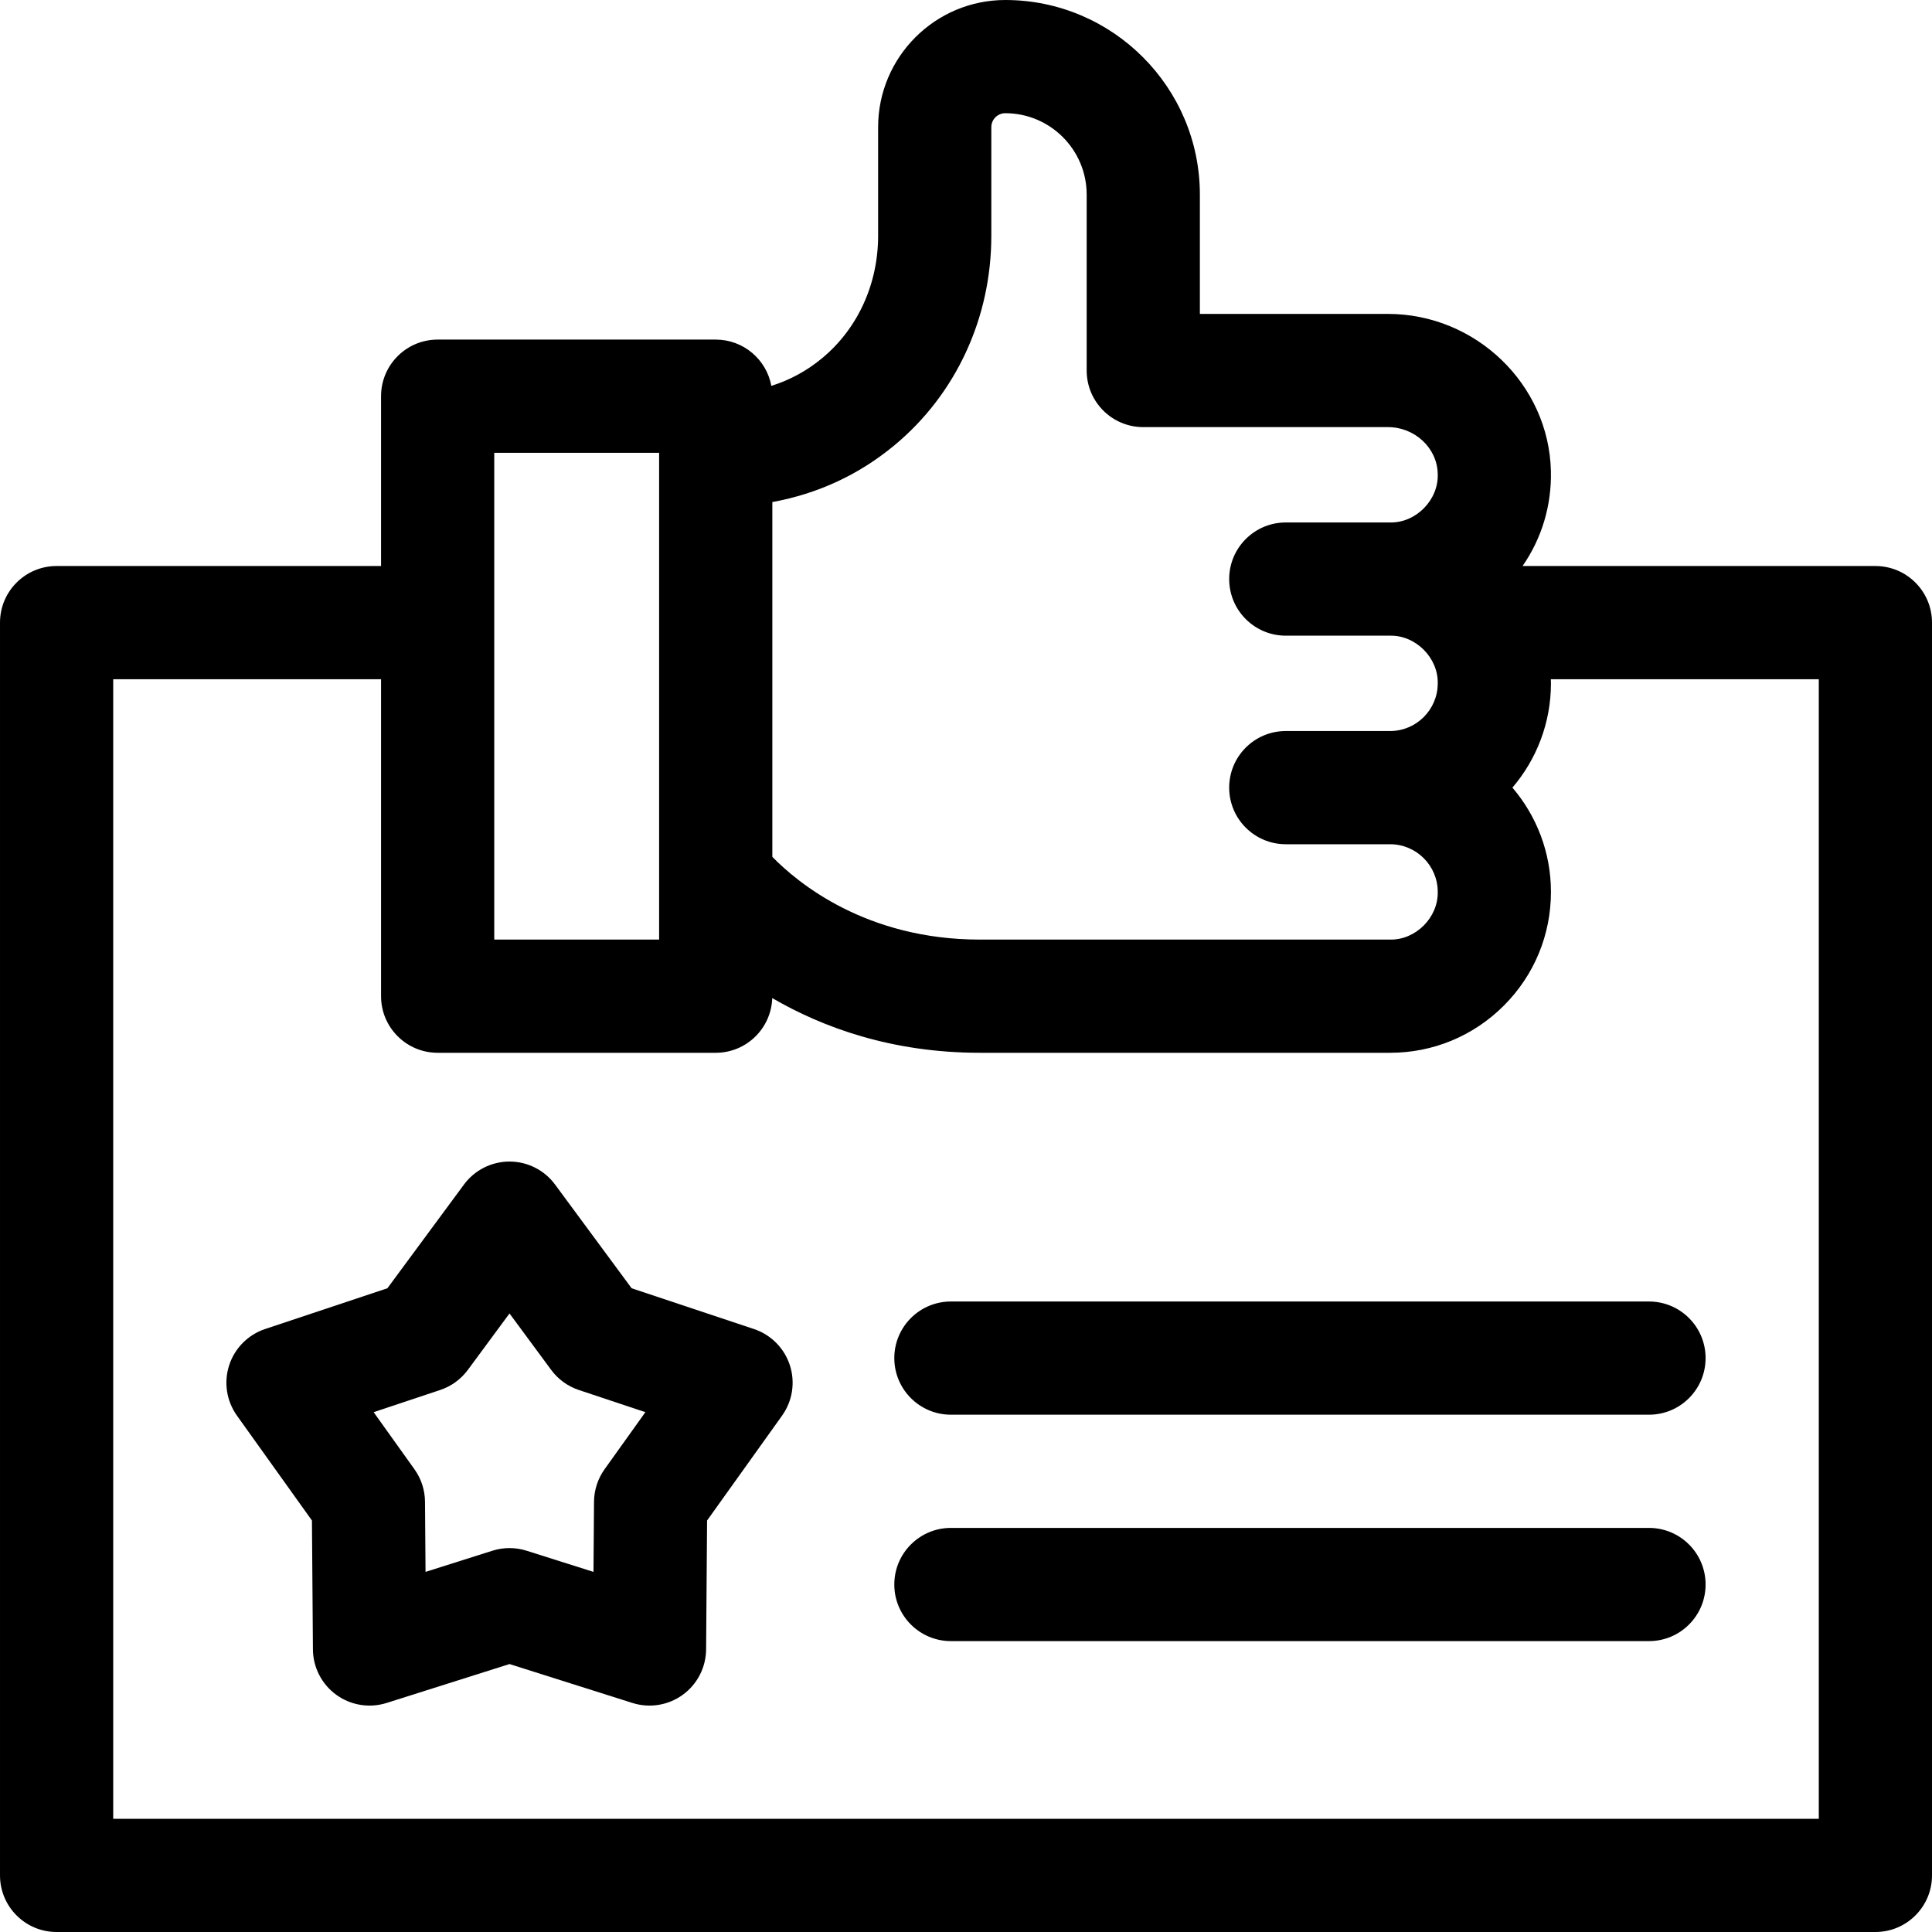 <svg id="Capa_1" enable-background="new 0 0 512 512" viewBox="0 0 512 512" xmlns="http://www.w3.org/2000/svg"><g><path d="m437 404.911h-185c-8.284 0-15 6.716-15 15s6.716 15 15 15h185c8.284 0 15-6.716 15-15s-6.716-15-15-15z"/><path d="m237 359.911c0 8.284 6.716 15 15 15h185c8.284 0 15-6.716 15-15s-6.716-15-15-15h-185c-8.284 0-15 6.716-15 15z"/><path d="m199.796 352.204-32.411-10.804-20.291-27.486c-2.828-3.831-7.307-6.091-12.068-6.091-4.762 0-9.24 2.261-12.068 6.091l-20.291 27.487-32.411 10.803c-4.517 1.506-8.051 5.067-9.522 9.595-1.472 4.528-.706 9.486 2.064 13.36l19.871 27.791.259 34.164c.036 4.761 2.331 9.223 6.183 12.021 3.859 2.808 8.834 3.597 13.344 2.166l32.571-10.311 32.572 10.311c4.539 1.436 9.492.632 13.344-2.166 3.852-2.799 6.146-7.26 6.183-12.021l.259-34.164 19.871-27.791c2.77-3.874 3.536-8.832 2.064-13.36-1.471-4.528-5.005-8.089-9.523-9.595zm-39.577 37.16c-1.797 2.514-2.774 5.521-2.798 8.611l-.141 18.592-17.727-5.611c-2.946-.932-6.108-.932-9.054 0l-17.726 5.611-.141-18.592c-.023-3.09-1-6.097-2.798-8.611l-10.814-15.125 17.639-5.879c2.932-.978 5.49-2.836 7.325-5.322l11.042-14.959 11.043 14.959c1.835 2.486 4.393 4.344 7.325 5.322l17.639 5.879z"/><path d="m497 150h-93.501c5.082-7.336 7.719-16.045 7.505-25.186-.532-22.951-19.904-41.624-43.184-41.624h-49.841v-31.618c0-28.437-23.135-51.572-51.572-51.572-18.581 0-33.698 15.117-33.698 33.698v28.788c0 12.814-5.42 24.647-14.874 32.466-4.021 3.327-8.472 5.748-13.42 7.307-1.287-6.976-7.39-12.265-14.739-12.265h-73.693c-8.284 0-15 6.716-15 15v45.006h-85.983c-8.284 0-15 6.716-15 15v332c0 8.284 6.716 15 15 15h482c8.284 0 15-6.716 15-15v-332c0-8.284-6.716-15-15-15zm-260.042-31.933c16.365-13.536 25.752-33.794 25.752-55.581v-28.788c0-2.039 1.658-3.698 3.697-3.698 11.895 0 21.572 9.677 21.572 21.572v46.618c0 8.284 6.716 15 15 15h64.841c7.116 0 13.034 5.526 13.191 12.322.316 6.906-5.728 13.09-12.63 12.948h-27.635c-8.284 0-15 6.716-15 15s6.716 15 15 15h27.635c6.783-.141 12.776 5.851 12.635 12.635 0 6.967-5.668 12.635-12.635 12.635h-27.635c-8.284 0-15 6.716-15 15s6.716 15 15 15h27.635c6.967 0 12.635 5.668 12.635 12.635.141 6.783-5.852 12.776-12.635 12.635h-108.696c-30.154 0-48.272-15.022-55.008-21.928v-94.02c12.102-2.222 22.916-7.237 32.281-14.985zm-105.975 1.927h43.693v129.006h-43.693zm351.017 362.006h-452v-302h70.983v84c0 8.284 6.716 15 15 15h73.693c8.115 0 14.708-6.449 14.975-14.499 13.345 7.762 31.652 14.499 55.034 14.499h108.697c11.385 0 22.09-4.436 30.145-12.491 8.055-8.054 12.49-18.76 12.49-30.144 0-10.537-3.851-20.187-10.208-27.635 6.357-7.448 10.208-17.098 10.208-27.635 0-.367-.018-.73-.027-1.095h71.01z"/></g><g/><g/><g/><g/><g/><g/><g/><g/><g/><g/><g/><g/><g/><g/><g/></svg>